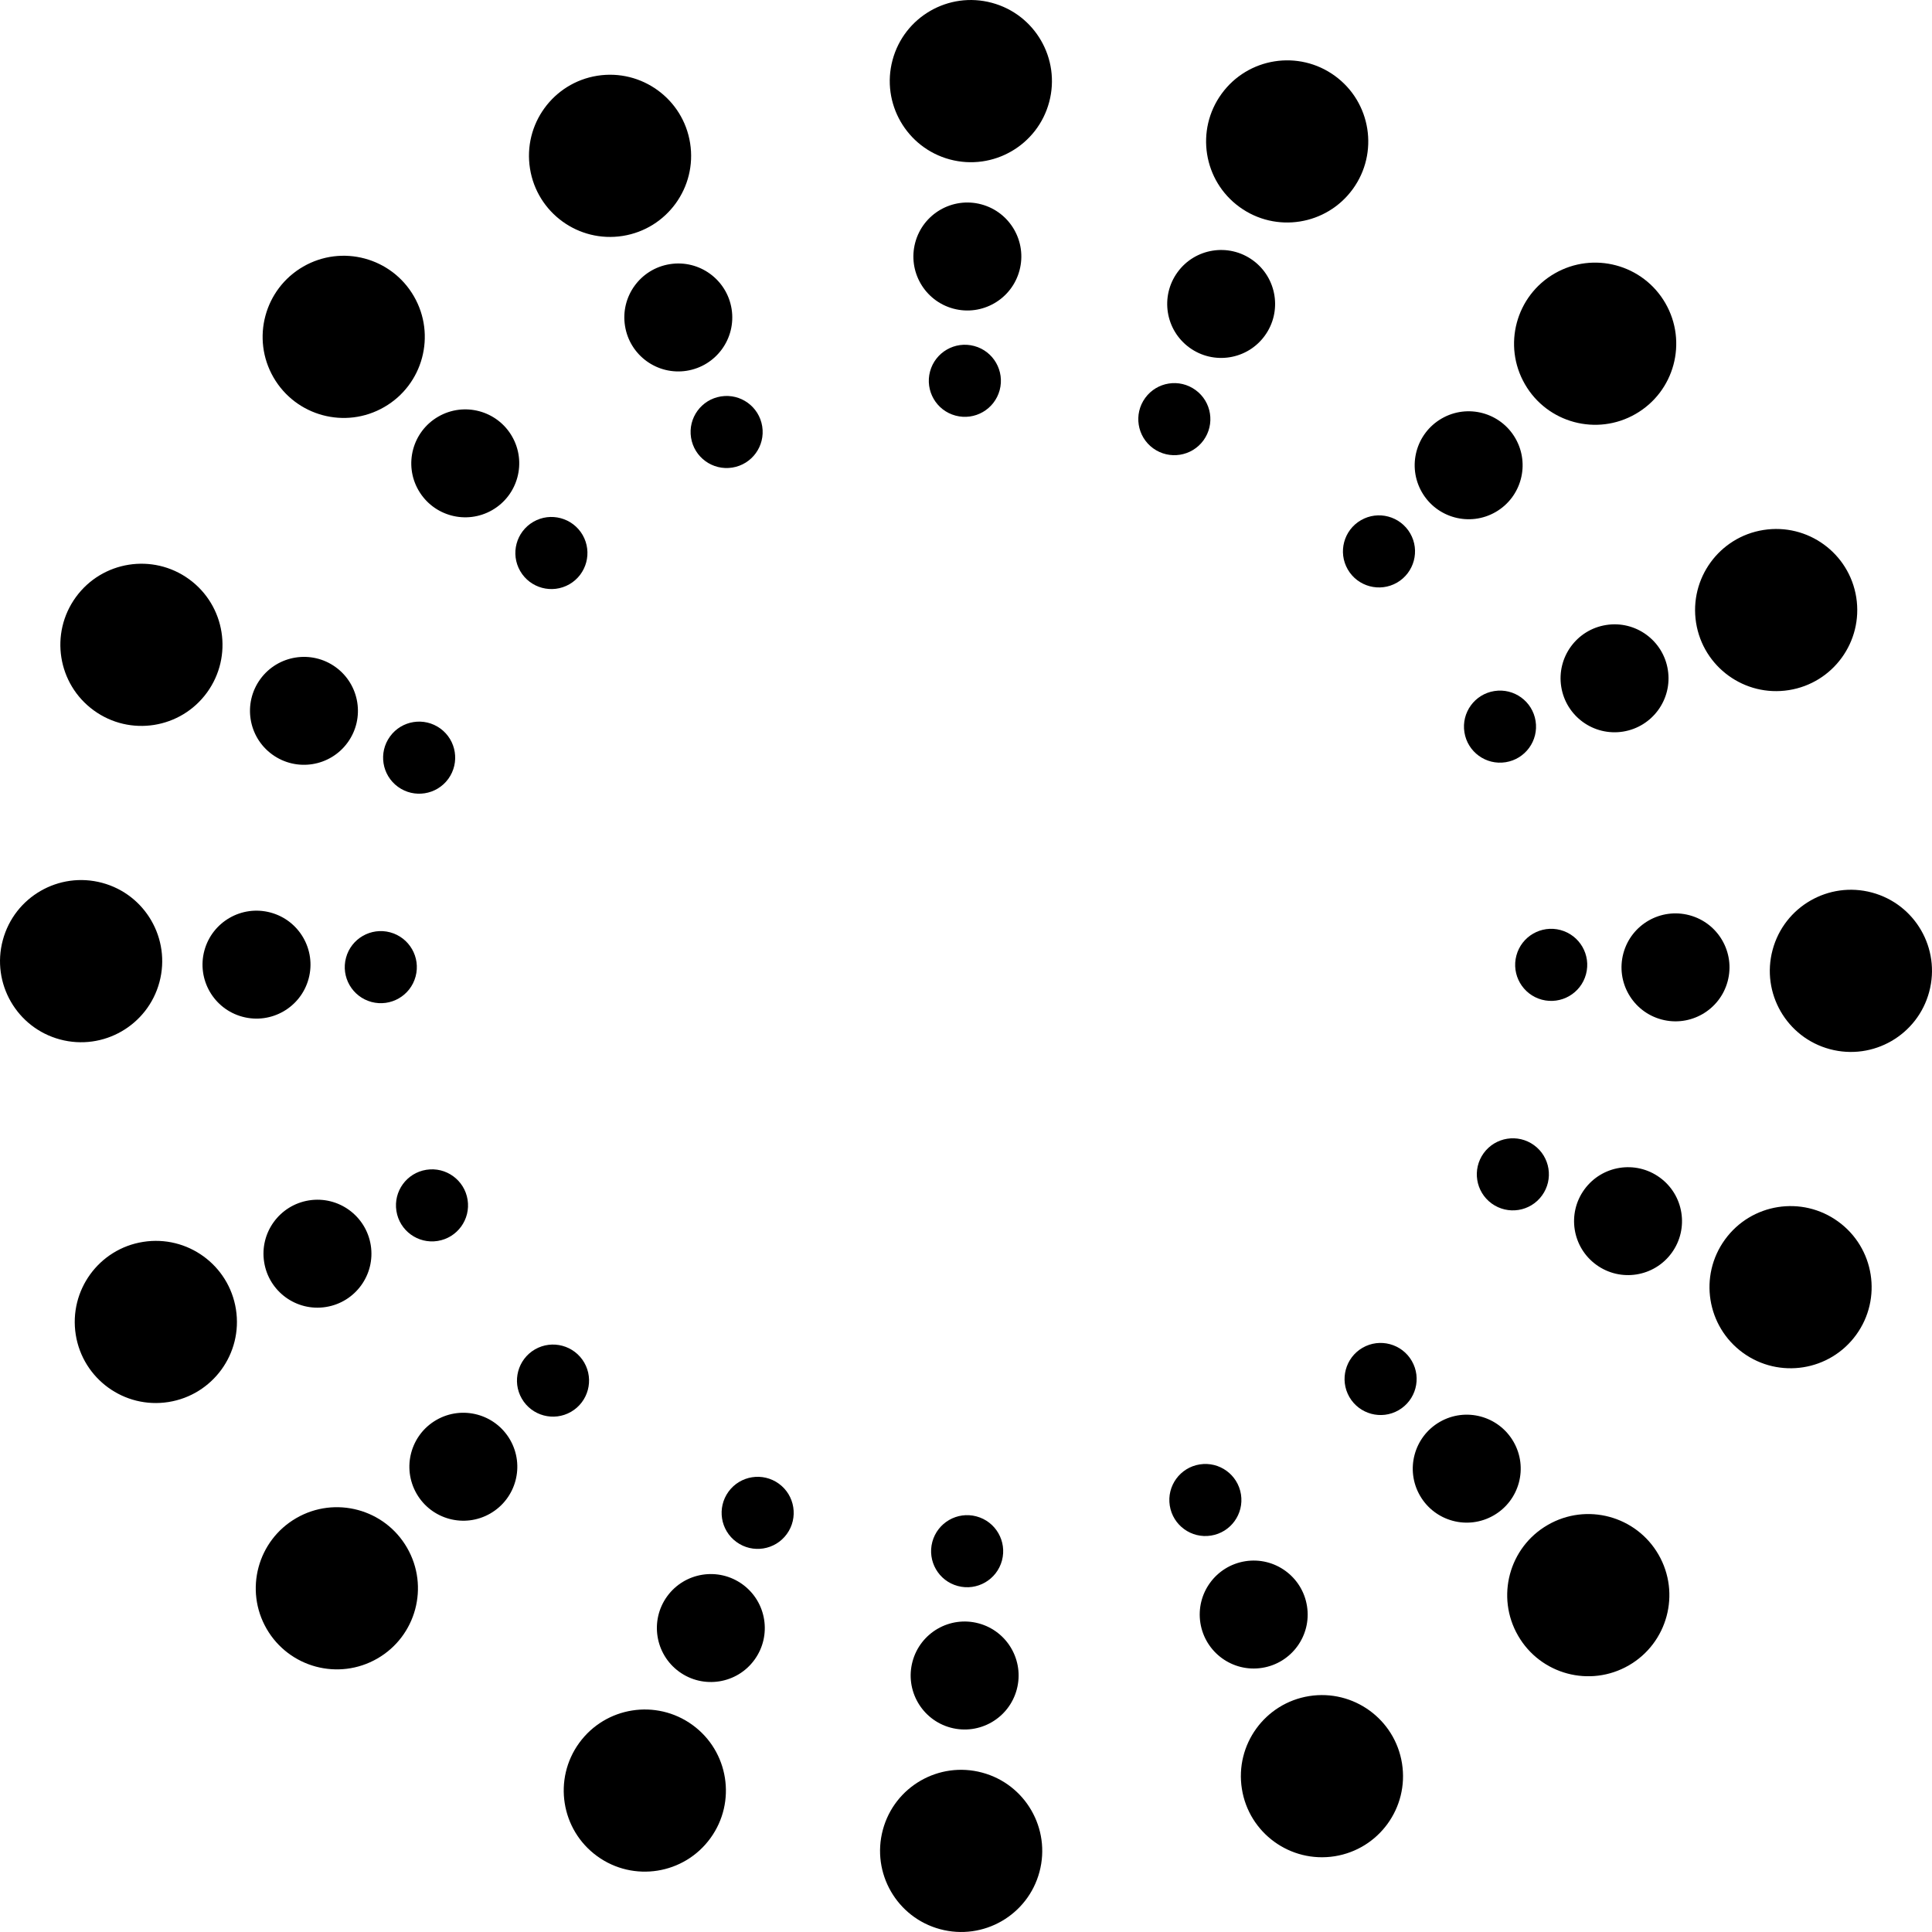 <svg width="44" height="44" viewBox="0 0 44 44" fill="none" xmlns="http://www.w3.org/2000/svg">
<g clip-path="url(#clip0_115_283)">
<path d="M11.883 31.852C12.11 32.245 12.612 32.38 13.005 32.153C13.397 31.927 13.532 31.425 13.306 31.032C13.079 30.64 12.577 30.505 12.184 30.731C11.792 30.958 11.657 31.46 11.883 31.852Z" fill="currentColor"/>
<path d="M9.488 34.018C9.827 34.606 10.579 34.808 11.166 34.469C11.755 34.129 11.956 33.378 11.617 32.79C11.278 32.202 10.526 32 9.938 32.339C9.35 32.678 9.149 33.43 9.488 34.018Z" fill="currentColor"/>
<path d="M6.072 37.095C6.582 37.978 7.711 38.281 8.594 37.772C9.478 37.262 9.781 36.133 9.271 35.25C8.762 34.366 7.632 34.063 6.749 34.573C5.866 35.082 5.562 36.212 6.072 37.095Z" fill="currentColor"/>
<path d="M32.117 12.148C31.89 11.755 31.388 11.62 30.995 11.847C30.603 12.073 30.468 12.575 30.694 12.968C30.921 13.361 31.423 13.495 31.816 13.269C32.208 13.042 32.343 12.54 32.117 12.148Z" fill="currentColor"/>
<path d="M34.512 9.982C34.173 9.394 33.422 9.192 32.834 9.531C32.245 9.871 32.044 10.622 32.383 11.21C32.722 11.798 33.474 12 34.062 11.661C34.65 11.322 34.851 10.57 34.512 9.982Z" fill="currentColor"/>
<path d="M37.928 6.905C37.418 6.022 36.289 5.719 35.406 6.228C34.522 6.738 34.219 7.867 34.729 8.75C35.238 9.634 36.368 9.937 37.251 9.427C38.135 8.918 38.438 7.789 37.928 6.905Z" fill="currentColor"/>
<path d="M12.148 11.883C11.755 12.11 11.62 12.612 11.847 13.005C12.073 13.397 12.575 13.532 12.968 13.306C13.361 13.079 13.495 12.577 13.269 12.184C13.042 11.792 12.54 11.657 12.148 11.883Z" fill="currentColor"/>
<path d="M9.982 9.488C9.394 9.827 9.192 10.579 9.531 11.166C9.871 11.755 10.622 11.956 11.21 11.617C11.798 11.278 12 10.526 11.661 9.938C11.322 9.35 10.57 9.149 9.982 9.488Z" fill="currentColor"/>
<path d="M6.905 6.072C6.022 6.582 5.719 7.711 6.228 8.594C6.738 9.478 7.867 9.781 8.75 9.271C9.634 8.762 9.937 7.632 9.427 6.749C8.918 5.866 7.789 5.562 6.905 6.072Z" fill="currentColor"/>
<path d="M31.852 32.117C32.245 31.89 32.38 31.388 32.153 30.995C31.927 30.603 31.425 30.468 31.032 30.694C30.64 30.921 30.505 31.423 30.731 31.816C30.958 32.208 31.46 32.343 31.852 32.117Z" fill="currentColor"/>
<path d="M34.018 34.512C34.606 34.173 34.808 33.422 34.469 32.834C34.129 32.245 33.378 32.044 32.79 32.383C32.202 32.722 32 33.474 32.339 34.062C32.678 34.65 33.43 34.852 34.018 34.512Z" fill="currentColor"/>
<path d="M37.095 37.928C37.978 37.418 38.281 36.289 37.772 35.406C37.262 34.522 36.133 34.219 35.25 34.729C34.366 35.238 34.063 36.368 34.573 37.251C35.082 38.135 36.211 38.438 37.095 37.928Z" fill="currentColor"/>
<path d="M7.88 21.813C7.762 22.251 8.022 22.701 8.46 22.819C8.898 22.936 9.348 22.677 9.465 22.239C9.583 21.801 9.323 21.351 8.885 21.233C8.448 21.116 7.997 21.375 7.88 21.813Z" fill="currentColor"/>
<path d="M4.654 21.651C4.479 22.306 4.867 22.98 5.523 23.156C6.179 23.332 6.853 22.943 7.029 22.288C7.205 21.632 6.816 20.958 6.16 20.782C5.505 20.606 4.83 20.995 4.654 21.651Z" fill="currentColor"/>
<path d="M0.064 21.411C-0.201 22.396 0.383 23.409 1.368 23.673C2.353 23.937 3.366 23.353 3.631 22.368C3.895 21.383 3.311 20.37 2.326 20.106C1.341 19.842 0.328 20.426 0.064 21.411Z" fill="currentColor"/>
<path d="M36.12 22.187C36.238 21.749 35.978 21.299 35.54 21.181C35.102 21.064 34.652 21.323 34.535 21.761C34.417 22.199 34.677 22.649 35.114 22.767C35.552 22.884 36.003 22.625 36.12 22.187Z" fill="currentColor"/>
<path d="M39.346 22.349C39.522 21.694 39.133 21.02 38.477 20.844C37.821 20.668 37.147 21.057 36.971 21.712C36.795 22.368 37.184 23.042 37.84 23.218C38.495 23.394 39.17 23.005 39.346 22.349Z" fill="currentColor"/>
<path d="M43.936 22.589C44.201 21.604 43.617 20.591 42.632 20.327C41.647 20.063 40.634 20.647 40.37 21.632C40.105 22.617 40.689 23.63 41.674 23.894C42.659 24.158 43.672 23.574 43.936 22.589Z" fill="currentColor"/>
<path d="M22.187 7.88C21.749 7.762 21.299 8.022 21.181 8.46C21.064 8.898 21.323 9.348 21.761 9.465C22.199 9.583 22.649 9.323 22.767 8.885C22.884 8.448 22.625 7.997 22.187 7.88Z" fill="currentColor"/>
<path d="M22.349 4.654C21.694 4.479 21.02 4.867 20.844 5.523C20.668 6.179 21.057 6.853 21.712 7.029C22.368 7.205 23.042 6.816 23.218 6.16C23.394 5.505 23.005 4.83 22.349 4.654Z" fill="currentColor"/>
<path d="M22.589 0.064C21.604 -0.201 20.591 0.383 20.327 1.368C20.063 2.353 20.647 3.366 21.632 3.631C22.617 3.895 23.63 3.311 23.894 2.326C24.158 1.341 23.574 0.328 22.589 0.064Z" fill="currentColor"/>
<path d="M21.813 36.12C22.251 36.238 22.701 35.978 22.819 35.54C22.936 35.102 22.677 34.652 22.239 34.535C21.801 34.417 21.351 34.677 21.233 35.115C21.116 35.553 21.375 36.003 21.813 36.12Z" fill="currentColor"/>
<path d="M21.65 39.346C22.306 39.522 22.98 39.133 23.156 38.477C23.332 37.821 22.943 37.147 22.288 36.971C21.632 36.795 20.958 37.184 20.782 37.84C20.606 38.495 20.995 39.17 21.65 39.346Z" fill="currentColor"/>
<path d="M21.411 43.936C22.396 44.201 23.409 43.617 23.673 42.632C23.937 41.647 23.353 40.634 22.368 40.37C21.383 40.105 20.37 40.689 20.106 41.674C19.842 42.659 20.426 43.672 21.411 43.936Z" fill="currentColor"/>
<path d="M16.773 35.118C17.14 35.385 17.653 35.303 17.919 34.937C18.186 34.57 18.104 34.056 17.738 33.79C17.371 33.524 16.858 33.605 16.591 33.972C16.325 34.339 16.406 34.852 16.773 35.118Z" fill="currentColor"/>
<path d="M15.467 38.072C16.016 38.471 16.785 38.349 17.183 37.8C17.582 37.251 17.46 36.482 16.911 36.083C16.362 35.684 15.593 35.806 15.194 36.355C14.796 36.904 14.918 37.673 15.467 38.072Z" fill="currentColor"/>
<path d="M13.6 42.273C14.425 42.872 15.58 42.689 16.179 41.864C16.779 41.039 16.596 39.884 15.771 39.285C14.945 38.686 13.791 38.869 13.191 39.694C12.592 40.519 12.775 41.674 13.6 42.273Z" fill="currentColor"/>
<path d="M27.227 8.882C26.86 8.615 26.347 8.697 26.081 9.063C25.814 9.43 25.896 9.944 26.262 10.21C26.629 10.476 27.142 10.395 27.409 10.028C27.675 9.661 27.594 9.148 27.227 8.882Z" fill="currentColor"/>
<path d="M28.533 5.928C27.984 5.529 27.215 5.651 26.817 6.2C26.418 6.75 26.54 7.518 27.089 7.917C27.638 8.316 28.407 8.194 28.805 7.645C29.204 7.096 29.082 6.327 28.533 5.928Z" fill="currentColor"/>
<path d="M30.4 1.727C29.575 1.128 28.42 1.311 27.821 2.136C27.221 2.961 27.404 4.116 28.23 4.715C29.055 5.314 30.209 5.131 30.809 4.306C31.408 3.481 31.225 2.326 30.4 1.727Z" fill="currentColor"/>
<path d="M8.882 16.773C8.615 17.14 8.697 17.653 9.063 17.919C9.43 18.186 9.944 18.104 10.21 17.738C10.476 17.371 10.395 16.858 10.028 16.591C9.661 16.325 9.148 16.406 8.882 16.773Z" fill="currentColor"/>
<path d="M5.928 15.467C5.529 16.016 5.651 16.785 6.2 17.183C6.75 17.582 7.518 17.46 7.917 16.911C8.316 16.362 8.194 15.593 7.645 15.194C7.096 14.796 6.327 14.918 5.928 15.467Z" fill="currentColor"/>
<path d="M1.727 13.6C1.128 14.425 1.311 15.58 2.136 16.179C2.961 16.779 4.116 16.596 4.715 15.771C5.314 14.945 5.131 13.791 4.306 13.191C3.481 12.592 2.326 12.775 1.727 13.6Z" fill="currentColor"/>
<path d="M35.118 27.227C35.385 26.86 35.303 26.347 34.937 26.081C34.57 25.814 34.056 25.896 33.79 26.262C33.524 26.629 33.605 27.142 33.972 27.409C34.339 27.675 34.852 27.594 35.118 27.227Z" fill="currentColor"/>
<path d="M38.072 28.533C38.471 27.984 38.349 27.215 37.8 26.817C37.251 26.418 36.482 26.54 36.083 27.089C35.684 27.638 35.806 28.407 36.355 28.805C36.904 29.204 37.673 29.082 38.072 28.533Z" fill="currentColor"/>
<path d="M42.273 30.4C42.872 29.575 42.689 28.42 41.864 27.821C41.039 27.221 39.884 27.404 39.285 28.23C38.686 29.055 38.869 30.209 39.694 30.809C40.519 31.408 41.674 31.225 42.273 30.4Z" fill="currentColor"/>
<path d="M9.028 27.58C9.099 28.028 9.519 28.333 9.967 28.262C10.415 28.191 10.72 27.771 10.649 27.323C10.578 26.875 10.158 26.57 9.71 26.641C9.262 26.712 8.957 27.132 9.028 27.58Z" fill="currentColor"/>
<path d="M6.016 28.745C6.122 29.415 6.752 29.873 7.422 29.766C8.093 29.66 8.55 29.03 8.444 28.36C8.337 27.689 7.708 27.232 7.037 27.338C6.367 27.445 5.909 28.074 6.016 28.745Z" fill="currentColor"/>
<path d="M1.725 30.396C1.885 31.403 2.831 32.09 3.838 31.93C4.845 31.77 5.533 30.825 5.373 29.817C5.213 28.81 4.267 28.123 3.26 28.283C2.253 28.442 1.566 29.388 1.725 30.396Z" fill="currentColor"/>
<path d="M34.972 16.42C34.901 15.972 34.481 15.667 34.033 15.738C33.585 15.809 33.28 16.229 33.351 16.677C33.422 17.125 33.842 17.43 34.29 17.359C34.738 17.288 35.043 16.868 34.972 16.42Z" fill="currentColor"/>
<path d="M37.984 15.255C37.878 14.585 37.248 14.127 36.578 14.234C35.907 14.34 35.45 14.97 35.556 15.64C35.663 16.311 36.292 16.768 36.963 16.662C37.633 16.555 38.091 15.926 37.984 15.255Z" fill="currentColor"/>
<path d="M42.275 13.604C42.115 12.597 41.169 11.91 40.162 12.07C39.155 12.229 38.468 13.175 38.627 14.183C38.787 15.19 39.733 15.877 40.74 15.717C41.747 15.558 42.434 14.612 42.275 13.604Z" fill="currentColor"/>
<path d="M16.42 9.028C15.972 9.099 15.667 9.519 15.738 9.967C15.809 10.415 16.229 10.72 16.677 10.649C17.125 10.578 17.43 10.158 17.359 9.71C17.288 9.262 16.868 8.957 16.42 9.028Z" fill="currentColor"/>
<path d="M15.255 6.016C14.585 6.122 14.127 6.752 14.234 7.422C14.34 8.093 14.97 8.55 15.64 8.444C16.311 8.337 16.768 7.708 16.662 7.037C16.555 6.367 15.926 5.909 15.255 6.016Z" fill="currentColor"/>
<path d="M13.604 1.725C12.597 1.885 11.91 2.831 12.07 3.838C12.229 4.845 13.175 5.533 14.183 5.373C15.19 5.213 15.877 4.267 15.717 3.26C15.558 2.253 14.612 1.566 13.604 1.725Z" fill="currentColor"/>
<path d="M27.58 34.972C28.028 34.901 28.333 34.481 28.262 34.033C28.191 33.585 27.771 33.28 27.323 33.351C26.875 33.422 26.57 33.842 26.641 34.29C26.712 34.738 27.132 35.043 27.58 34.972Z" fill="currentColor"/>
<path d="M28.745 37.984C29.415 37.878 29.873 37.248 29.766 36.578C29.66 35.907 29.03 35.45 28.36 35.556C27.689 35.663 27.232 36.292 27.338 36.963C27.445 37.633 28.074 38.091 28.745 37.984Z" fill="currentColor"/>
<path d="M30.396 42.275C31.403 42.115 32.09 41.169 31.93 40.162C31.77 39.155 30.825 38.468 29.817 38.627C28.81 38.787 28.123 39.733 28.283 40.74C28.442 41.747 29.388 42.434 30.396 42.275Z" fill="currentColor"/>
</g>
<defs>
<clipPath id="clip0_115_283">
<rect width="44" height="44" fill="currentColor"/>
</clipPath>
</defs>
</svg>
